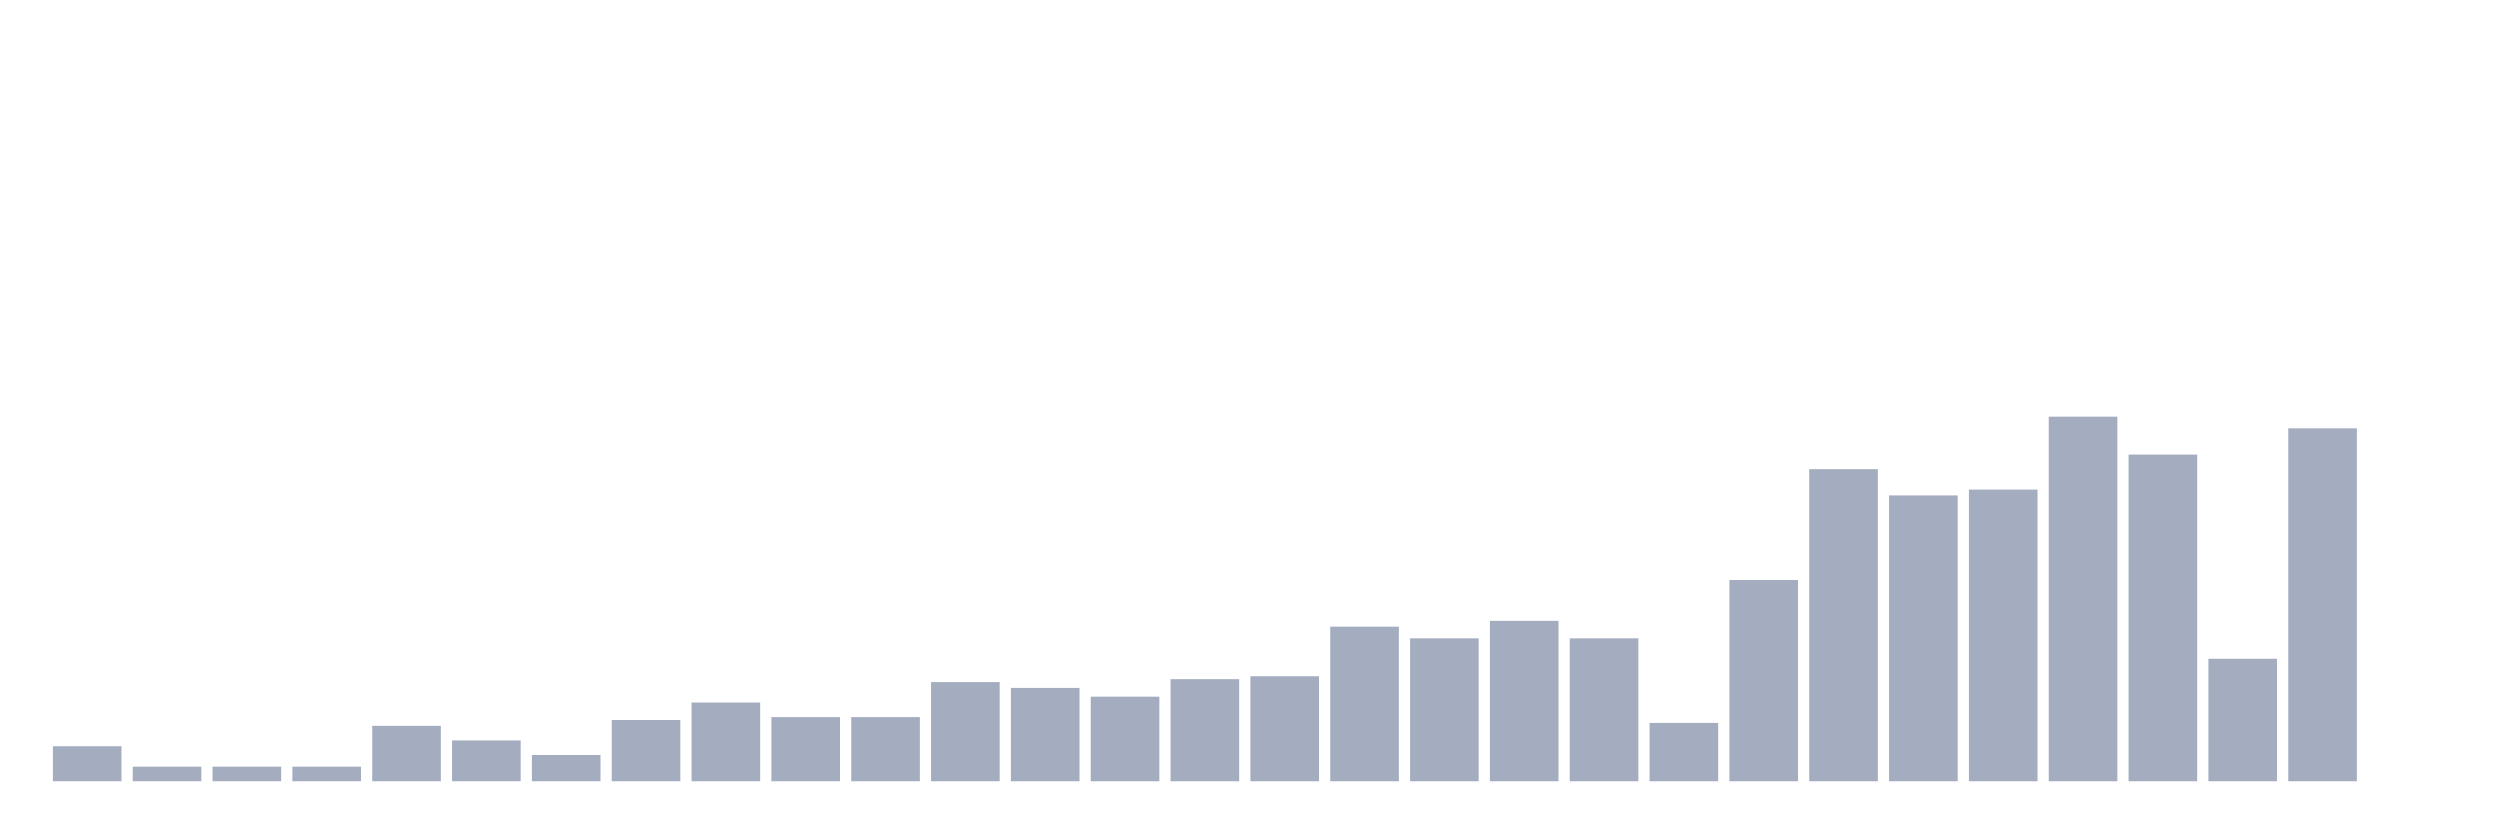 <svg xmlns="http://www.w3.org/2000/svg" viewBox="0 0 480 160"><g transform="translate(10,10)"><rect class="bar" x="0.153" width="13.175" y="133.28" height="6.72" fill="rgb(164,173,192)"></rect><rect class="bar" x="15.482" width="13.175" y="137.2" height="2.8" fill="rgb(164,173,192)"></rect><rect class="bar" x="30.81" width="13.175" y="137.2" height="2.8" fill="rgb(164,173,192)"></rect><rect class="bar" x="46.138" width="13.175" y="137.2" height="2.8" fill="rgb(164,173,192)"></rect><rect class="bar" x="61.466" width="13.175" y="129.36" height="10.64" fill="rgb(164,173,192)"></rect><rect class="bar" x="76.794" width="13.175" y="132.16" height="7.84" fill="rgb(164,173,192)"></rect><rect class="bar" x="92.123" width="13.175" y="134.96" height="5.04" fill="rgb(164,173,192)"></rect><rect class="bar" x="107.451" width="13.175" y="128.24" height="11.76" fill="rgb(164,173,192)"></rect><rect class="bar" x="122.779" width="13.175" y="124.88" height="15.12" fill="rgb(164,173,192)"></rect><rect class="bar" x="138.107" width="13.175" y="127.68" height="12.32" fill="rgb(164,173,192)"></rect><rect class="bar" x="153.436" width="13.175" y="127.68" height="12.32" fill="rgb(164,173,192)"></rect><rect class="bar" x="168.764" width="13.175" y="120.96" height="19.04" fill="rgb(164,173,192)"></rect><rect class="bar" x="184.092" width="13.175" y="122.08" height="17.92" fill="rgb(164,173,192)"></rect><rect class="bar" x="199.42" width="13.175" y="123.76" height="16.24" fill="rgb(164,173,192)"></rect><rect class="bar" x="214.748" width="13.175" y="120.4" height="19.6" fill="rgb(164,173,192)"></rect><rect class="bar" x="230.077" width="13.175" y="119.84" height="20.16" fill="rgb(164,173,192)"></rect><rect class="bar" x="245.405" width="13.175" y="110.32" height="29.68" fill="rgb(164,173,192)"></rect><rect class="bar" x="260.733" width="13.175" y="112.56" height="27.44" fill="rgb(164,173,192)"></rect><rect class="bar" x="276.061" width="13.175" y="109.2" height="30.8" fill="rgb(164,173,192)"></rect><rect class="bar" x="291.39" width="13.175" y="112.56" height="27.44" fill="rgb(164,173,192)"></rect><rect class="bar" x="306.718" width="13.175" y="128.8" height="11.2" fill="rgb(164,173,192)"></rect><rect class="bar" x="322.046" width="13.175" y="101.36" height="38.64" fill="rgb(164,173,192)"></rect><rect class="bar" x="337.374" width="13.175" y="80.08" height="59.92" fill="rgb(164,173,192)"></rect><rect class="bar" x="352.702" width="13.175" y="85.12" height="54.88" fill="rgb(164,173,192)"></rect><rect class="bar" x="368.031" width="13.175" y="84" height="56" fill="rgb(164,173,192)"></rect><rect class="bar" x="383.359" width="13.175" y="70" height="70" fill="rgb(164,173,192)"></rect><rect class="bar" x="398.687" width="13.175" y="77.28" height="62.72" fill="rgb(164,173,192)"></rect><rect class="bar" x="414.015" width="13.175" y="116.48" height="23.52" fill="rgb(164,173,192)"></rect><rect class="bar" x="429.344" width="13.175" y="72.24" height="67.76" fill="rgb(164,173,192)"></rect><rect class="bar" x="444.672" width="13.175" y="140" height="0" fill="rgb(164,173,192)"></rect></g></svg>
